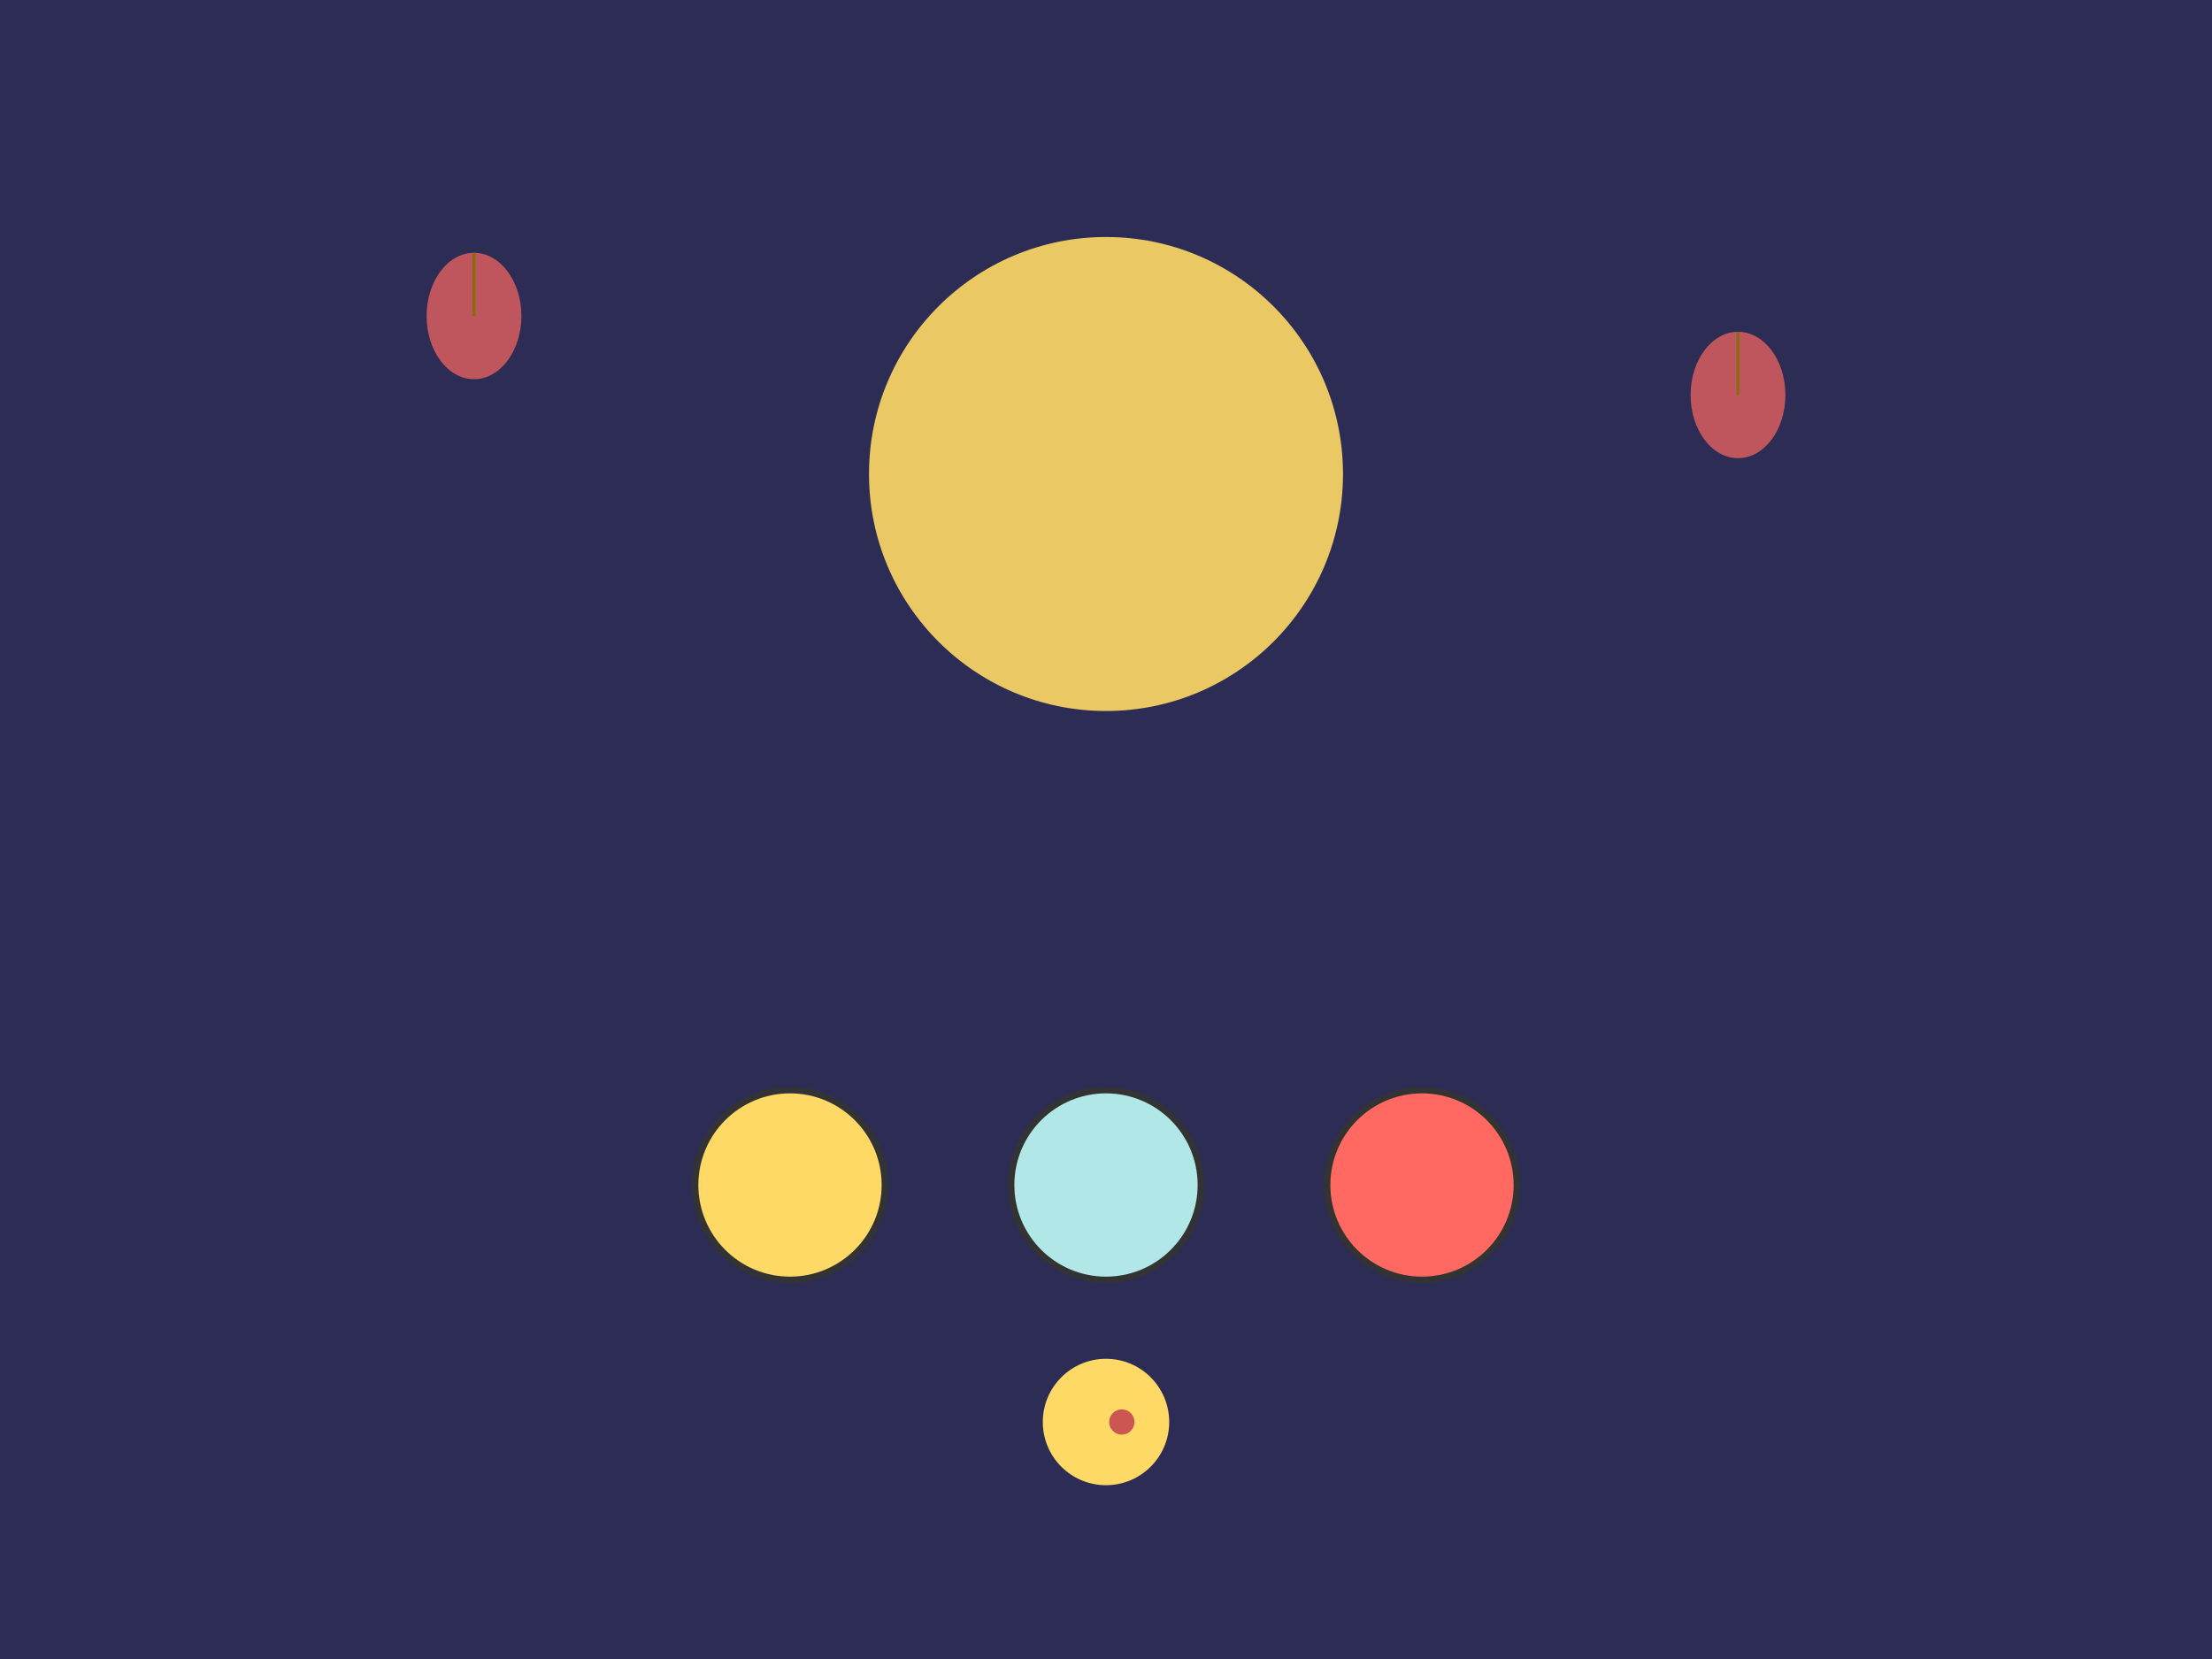 <svg xmlns="http://www.w3.org/2000/svg" viewBox="0 0 1400 1050" style="background:#2C2C54">
  <rect width="1400" height="1050" fill="#2C2C54"/>
  <circle cx="700" cy="300" r="150" fill="#FFD966" opacity="0.9"/>
  <ellipse cx="300" cy="200" rx="30" ry="40" fill="#FF6961" opacity="0.7"/>
  <line x1="300" y1="160" x2="300" y2="200" stroke="#8B6914" stroke-width="2"/>
  <ellipse cx="1100" cy="250" rx="30" ry="40" fill="#FF6961" opacity="0.7"/>
  <line x1="1100" y1="210" x2="1100" y2="250" stroke="#8B6914" stroke-width="2"/>
  <circle cx="500" cy="750" r="60" fill="#FFD966" stroke="#333" stroke-width="4"/>
  <circle cx="700" cy="750" r="60" fill="#B2E7E8" stroke="#333" stroke-width="4"/>
  <circle cx="900" cy="750" r="60" fill="#FF6961" stroke="#333" stroke-width="4"/>
  <circle cx="700" cy="900" r="40" fill="#FFD966"/>
  <circle cx="710" cy="900" r="8" fill="#CC5651"/>
</svg>
